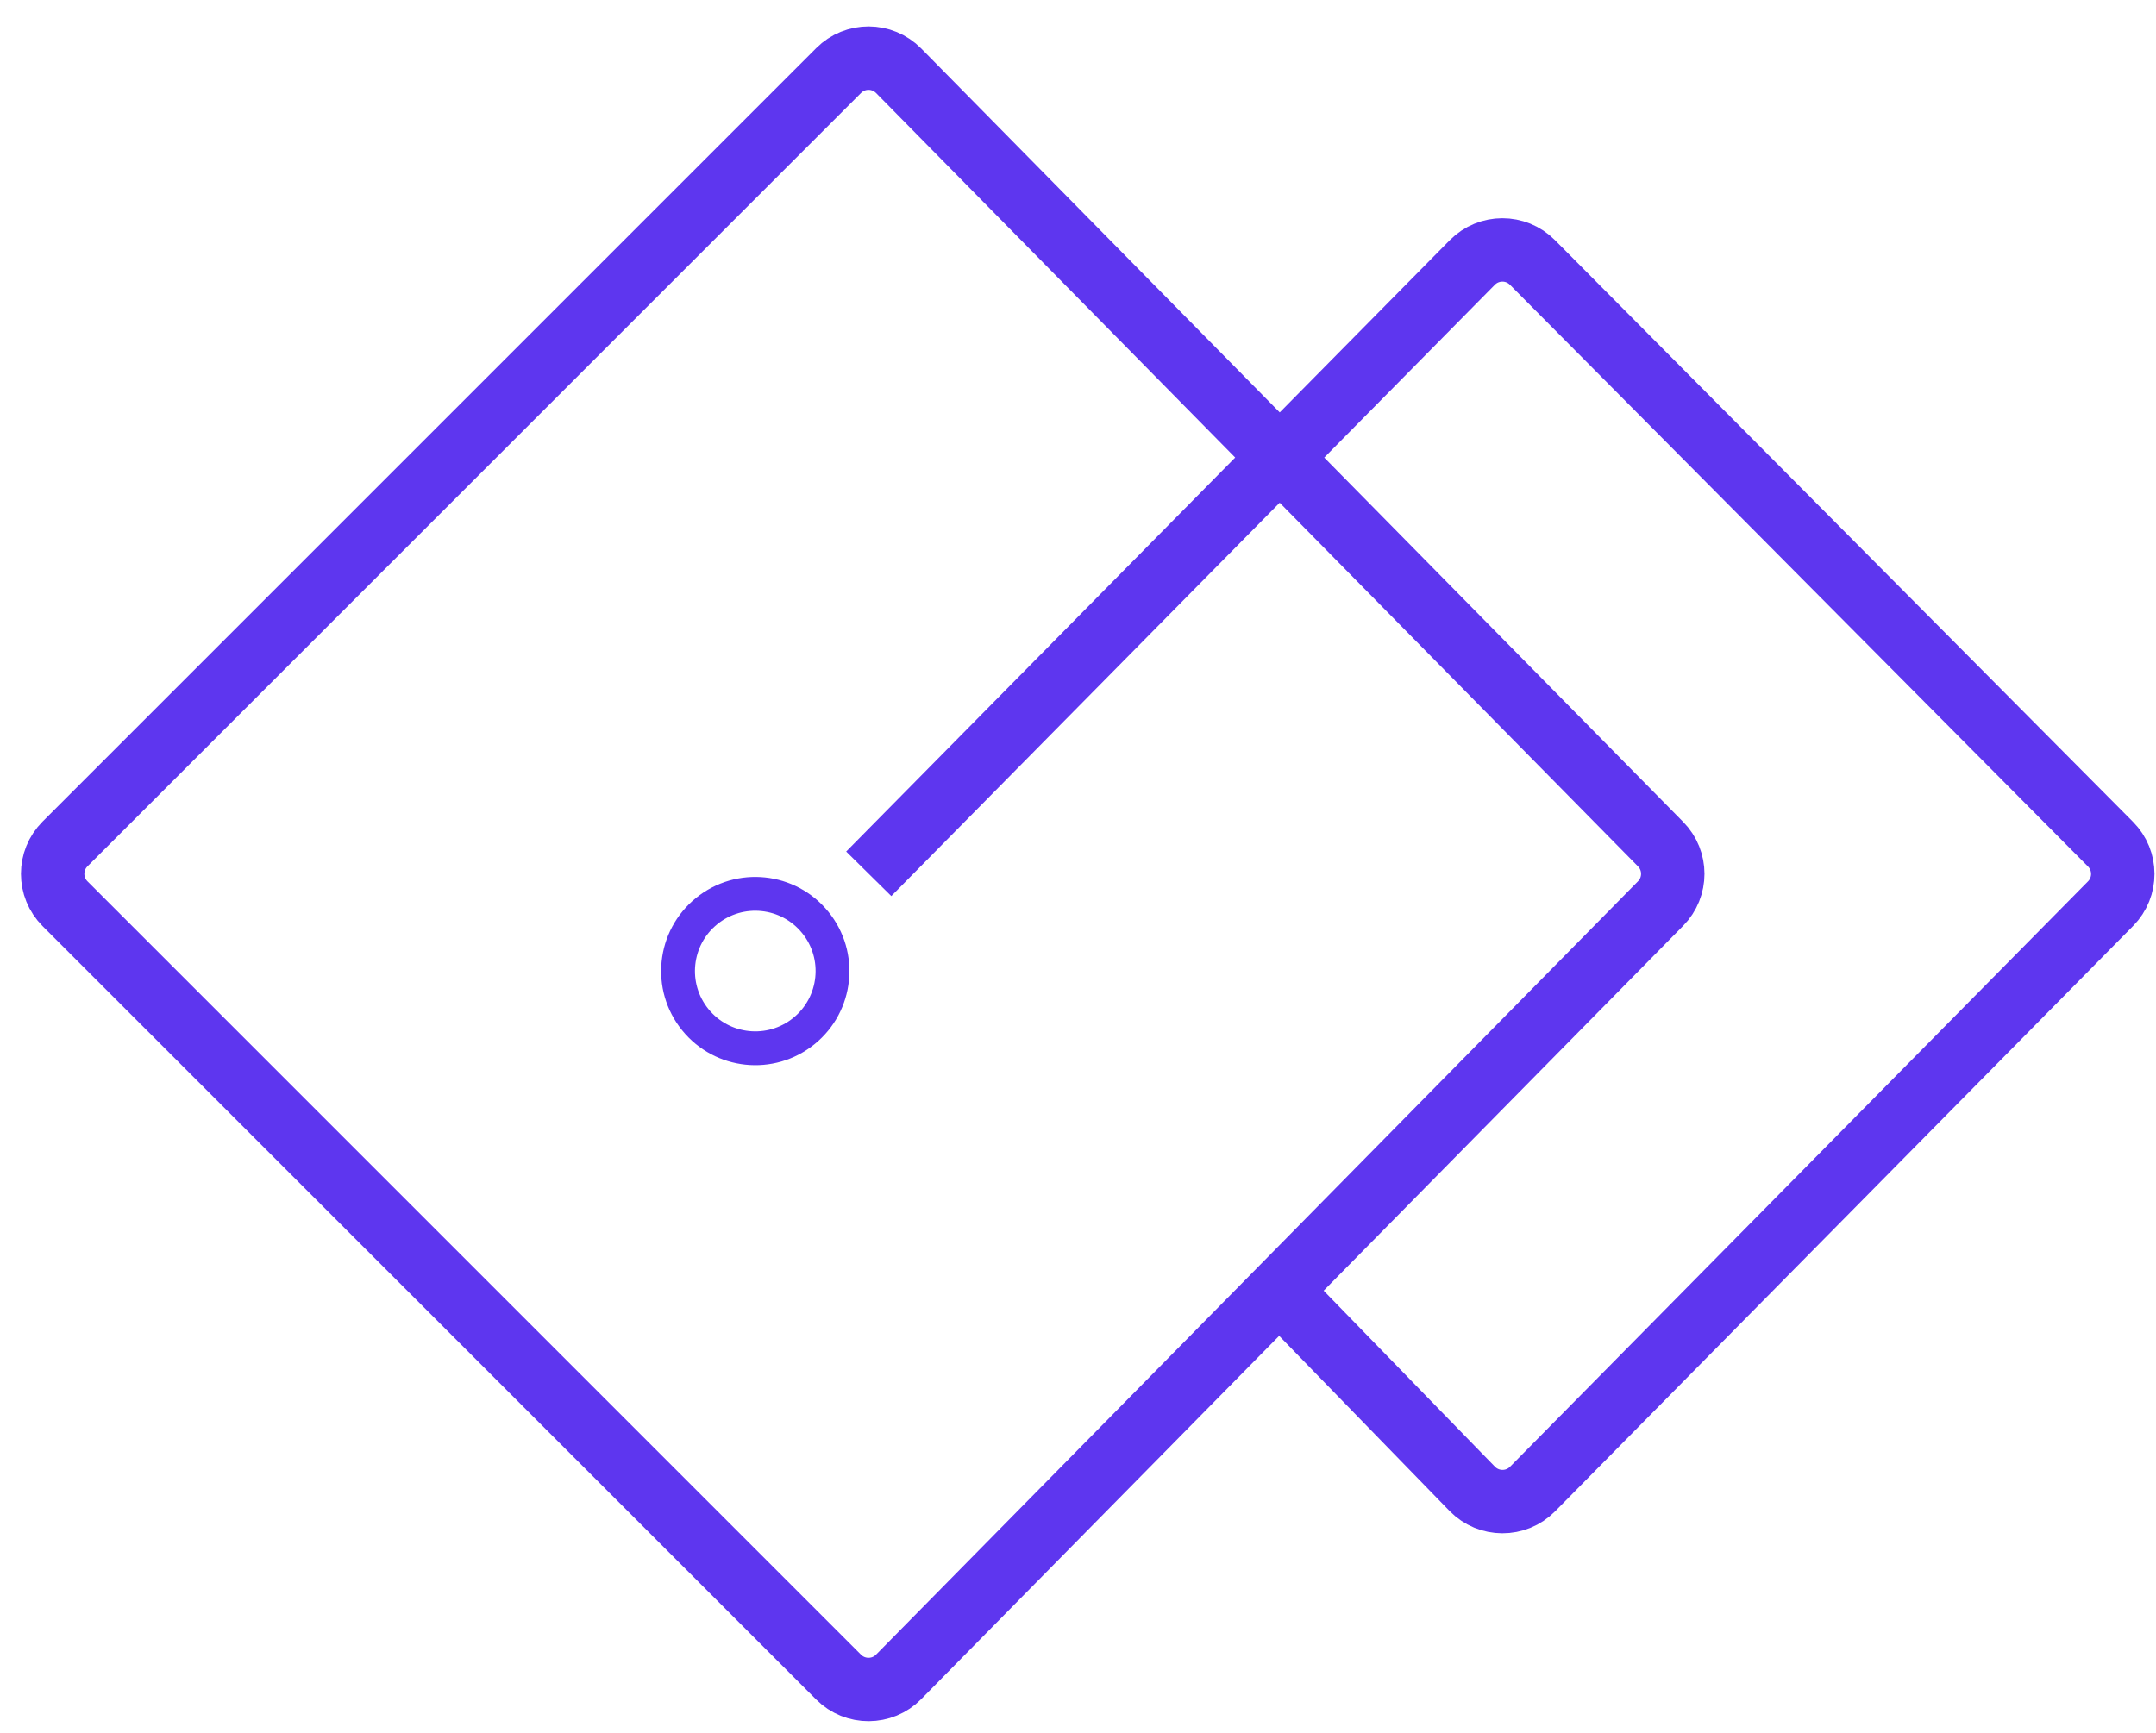 <svg width="51" height="41" viewBox="0 0 51 41" fill="none" xmlns="http://www.w3.org/2000/svg">
<path d="M20.55 20.675L34.827 6.211C35.218 5.815 35.856 5.814 36.248 6.208L49.923 19.973C50.31 20.362 50.311 20.99 49.926 21.38L36.253 35.231C35.86 35.63 35.215 35.627 34.825 35.226L30.262 30.535M30.262 30.535L21.257 39.676C20.867 40.072 20.23 40.074 19.838 39.682L1.539 21.383C1.148 20.992 1.148 20.359 1.539 19.968L19.838 1.669C20.23 1.276 20.867 1.279 21.257 1.674L39.282 19.974C39.665 20.363 39.665 20.988 39.282 21.377L30.262 30.535Z" stroke="#5E36EF" stroke-width="1.5"/>
<circle cx="17.866" cy="22.976" r="1.827" transform="rotate(-39.01 17.866 22.976)" stroke="#5E36EF" stroke-width="0.8"/>
</svg>
